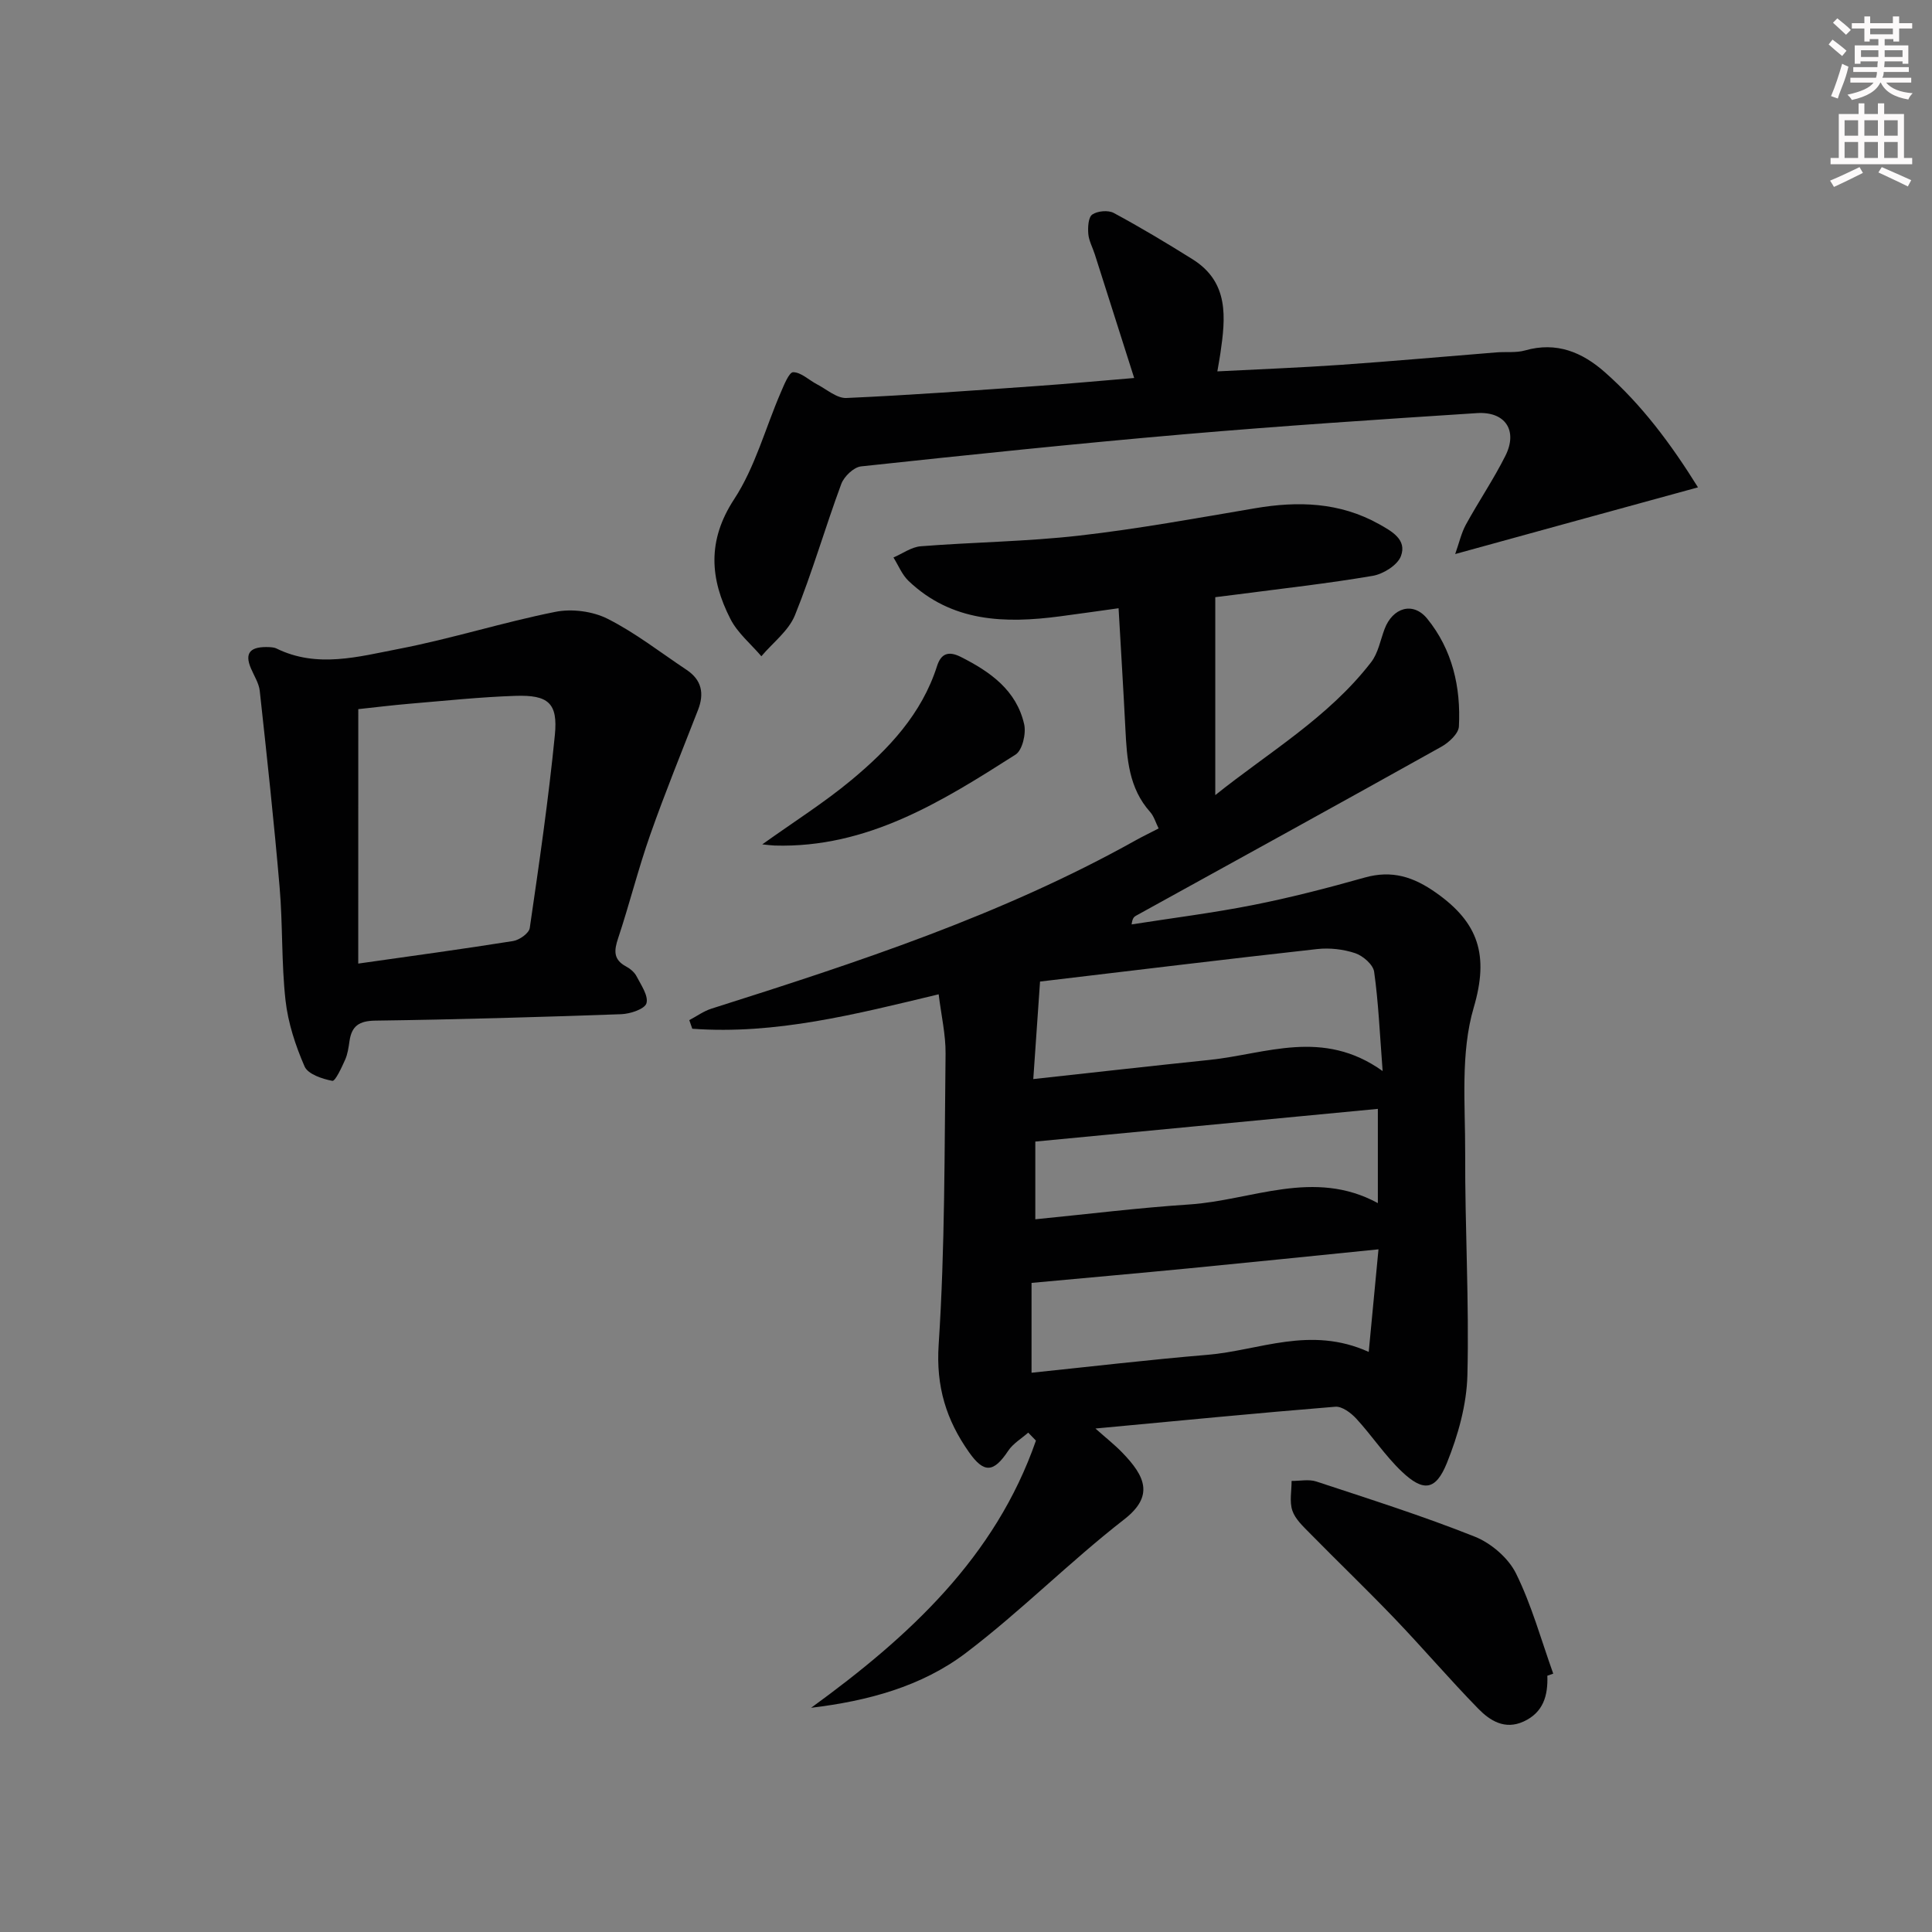 <svg enable-background="new 0 0 400 400" viewBox="0 0 400 400" xmlns="http://www.w3.org/2000/svg"><rect x="0" y="0" width="400" height="400" fill="#808080" stroke="none"/><g fill="#010102"><path d="m194.34 205.86c-17.18 4.12-33.76 8.39-51.01 7.13-.21-.59-.42-1.19-.62-1.78 1.53-.81 2.99-1.88 4.62-2.39 30.08-9.54 60.06-19.34 87.78-34.83 1.45-.81 2.95-1.53 4.77-2.47-.61-1.22-.96-2.51-1.75-3.4-4.44-4.96-4.82-11.06-5.13-17.23-.41-8.09-.91-16.17-1.41-24.96-4.75.66-8.45 1.19-12.16 1.68-11.37 1.5-22.36 1.2-31.33-7.34-1.35-1.29-2.1-3.22-3.12-4.85 1.88-.8 3.72-2.17 5.65-2.32 10.93-.86 21.94-.97 32.83-2.21 12.19-1.39 24.28-3.61 36.38-5.66 8.91-1.52 17.51-1.26 25.61 3.25 2.67 1.49 5.9 3.23 4.59 6.67-.71 1.87-3.65 3.7-5.83 4.07-9.32 1.59-18.73 2.63-28.12 3.86-1.61.21-3.22.4-4.48.56v40.98c11.01-8.83 23.43-16.06 32.28-27.54 1.44-1.87 1.9-4.52 2.76-6.82 1.66-4.45 5.89-5.78 8.83-2.18 5.22 6.41 7 14.2 6.57 22.34-.08 1.48-2.09 3.33-3.66 4.2-21.03 11.75-42.15 23.35-63.23 34.99-.39.22-.72.55-.87 1.78 8.39-1.32 16.84-2.37 25.17-4.02 7.77-1.54 15.46-3.53 23.08-5.68 5.65-1.59 10.1-.17 14.83 3.18 8.73 6.17 10.95 12.87 7.75 23.73-2.78 9.43-1.74 20.08-1.77 30.2-.06 15.31.84 30.62.46 45.91-.15 6.11-1.93 12.45-4.24 18.17-2.32 5.76-4.89 6.03-9.37 1.77-3.46-3.3-6.14-7.4-9.4-10.94-1.1-1.19-2.95-2.58-4.35-2.46-16.19 1.31-32.37 2.9-49.65 4.51 2.28 2.03 4 3.38 5.51 4.94 4.87 5 6.64 9.06.42 13.89-11.27 8.76-21.39 19.02-32.76 27.64-9.19 6.97-20.38 9.95-32.04 11.35 20.23-14.69 38.14-31.13 46.55-55.32-.53-.55-1.07-1.1-1.6-1.65-1.4 1.24-3.14 2.25-4.14 3.76-3.01 4.53-5 4.71-8.1.32-4.72-6.69-6.88-13.6-6.3-22.31 1.32-20.04 1.19-40.17 1.43-60.27.03-3.95-.9-7.9-1.43-12.25zm19.59 17.55c12.8-1.4 24.66-2.74 36.52-3.97 11.64-1.21 23.4-6.57 35.81 2.31-.6-7.83-.87-14.24-1.76-20.56-.21-1.48-2.31-3.3-3.91-3.84-2.45-.82-5.28-1.14-7.86-.86-19.1 2.12-38.17 4.45-57.4 6.73-.46 6.71-.9 12.93-1.4 20.19zm-.36 60.8c12.34-1.28 24.37-2.7 36.44-3.71 10.7-.89 21.23-6.1 33.37-.6.69-7.28 1.32-13.85 2.02-21.24-13.91 1.4-26.6 2.71-39.29 3.94-10.63 1.03-21.27 1.97-32.54 3.01zm.78-31.77c10.86-1.07 21.36-2.38 31.9-3.07 12.92-.85 25.75-7.5 39.02-.28 0-6.65 0-12.71 0-19.51-23.86 2.28-47.32 4.52-70.92 6.77z"/><path d="m301.28 114.71c.83-2.34 1.27-4.36 2.22-6.1 2.63-4.8 5.73-9.36 8.18-14.25 2.61-5.21-.02-9.21-5.89-8.83-20.22 1.31-40.44 2.64-60.62 4.38-22.32 1.93-44.61 4.26-66.89 6.65-1.52.16-3.52 2.08-4.1 3.63-3.34 9.01-5.99 18.28-9.59 27.17-1.31 3.25-4.59 5.7-6.96 8.51-2.17-2.55-4.92-4.81-6.4-7.71-4.23-8.27-4.86-16.21.77-24.81 4.34-6.62 6.45-14.69 9.64-22.07.68-1.57 1.73-4.23 2.58-4.22 1.65.02 3.25 1.63 4.92 2.5 2.01 1.04 4.11 2.93 6.1 2.84 13.11-.58 26.2-1.55 39.29-2.47 6.58-.46 13.15-1.08 20.29-1.67-2.85-8.96-5.5-17.28-8.15-25.6-.45-1.42-1.23-2.8-1.35-4.24-.11-1.36-.01-3.42.82-4 1.08-.75 3.3-.95 4.45-.33 5.55 2.99 10.97 6.24 16.32 9.59 7.62 4.77 6.83 12.14 5.75 19.53-.14.96-.32 1.92-.62 3.68 8.74-.45 17.13-.77 25.5-1.35 10.76-.75 21.5-1.72 32.26-2.58 1.99-.16 4.09.12 5.96-.41 6.5-1.85 11.81.36 16.53 4.53 7.64 6.75 13.65 14.81 19.26 23.82-16.81 4.6-32.92 9.03-50.27 13.81z"/><path d="m55.78 133.98c.15.03.87 0 1.45.28 8.42 4.14 17 1.69 25.32.09 10.89-2.1 21.54-5.5 32.42-7.67 3.43-.69 7.75-.13 10.86 1.45 5.76 2.91 10.93 6.97 16.34 10.57 3.12 2.08 3.67 4.89 2.35 8.28-3.35 8.6-6.84 17.15-9.9 25.85-2.48 7.04-4.28 14.32-6.64 21.41-.86 2.56-1.02 4.42 1.63 5.85.85.46 1.74 1.19 2.17 2.02.94 1.82 2.51 4.06 2.06 5.61-.35 1.19-3.37 2.2-5.24 2.26-16.96.6-33.94 1.1-50.91 1.33-3.33.05-4.88 1.1-5.33 4.24-.19 1.31-.38 2.68-.91 3.87-.72 1.61-2.04 4.47-2.64 4.36-2.09-.4-5.05-1.38-5.75-2.98-1.89-4.34-3.43-9.03-3.95-13.72-.86-7.75-.55-15.62-1.22-23.4-1.16-13.56-2.63-27.1-4.11-40.63-.17-1.58-1.15-3.09-1.8-4.61-1.47-3.37-.07-4.64 3.8-4.46zm18.39 65.52c11.05-1.57 21.58-3 32.07-4.67 1.3-.21 3.28-1.61 3.44-2.69 1.94-13.3 3.88-26.61 5.2-39.98.65-6.6-1.36-8.32-8.19-8.09-7.3.24-14.59 1.02-21.88 1.63-3.55.3-7.1.74-10.63 1.12-.01 17.79-.01 34.92-.01 52.68z"/><path d="m320.36 346.94c.15 4.09-.81 7.61-4.93 9.49-3.89 1.77-6.96-.19-9.39-2.68-5.92-6.06-11.42-12.51-17.28-18.63-5.75-6-11.75-11.76-17.58-17.69-1.38-1.41-3.01-2.9-3.61-4.67-.63-1.86-.15-4.09-.16-6.15 1.71.02 3.57-.39 5.12.12 10.99 3.63 22.05 7.13 32.79 11.41 3.39 1.35 6.96 4.41 8.55 7.62 3.25 6.58 5.22 13.79 7.71 20.75-.39.15-.81.29-1.22.43z"/><path d="m157.82 174.82c6.57-4.7 12.84-8.65 18.49-13.35 7.69-6.4 14.53-13.65 17.69-23.56.81-2.53 2.29-3.23 4.93-1.9 6.11 3.08 11.51 6.9 13.11 13.93.44 1.92-.36 5.39-1.78 6.29-15.28 9.74-30.69 19.39-49.88 18.83-.65-.02-1.29-.12-2.56-.24z"/></g><path d="m378.6 9.2.8-1c.9.7 1.9 1.4 2.9 2.3l-.9 1.1c-1.1-.9-2-1.7-2.8-2.4zm.5 10.7c.9-2.1 1.6-4.3 2.3-6.7.4.2.8.4 1.3.6-.7 3.1-1.5 4.3-2.2 6.6zm.4-15.2.9-.9c1 .8 2 1.6 2.8 2.4l-1 1c-1-.9-1.9-1.8-2.7-2.5zm12.5-1.3h1.2v1.4h2.7v1.1h-2.7v2.7h-1.2v-.5h-1.8v1.3h4.9v3.8h-1.2v-.5h-3.7c0 .4-.1.9-.1 1.2h5.1v1h-5.2c0 .5-.1.9-.3 1.2h6v1h-5.2c1.1 1.3 2.9 2 5.5 2.2-.4.4-.7.8-.9 1.3-2.9-.5-4.8-1.6-5.7-3.5h-.1c-.8 1.7-2.7 2.9-5.9 3.6-.2-.4-.6-.8-.9-1.1 2.8-.6 4.6-1.4 5.4-2.5h-4.8v-1h5.3c.1-.3.2-.7.2-1.2h-4.9v-1h5c0-.4 0-.8.1-1.2h-3.6v.5h-1.2v-3.8h4.9v-1.3h-1.8v.5h-1.1v-2.7h-2.6v-1.1h2.6v-1.4h1.2v1.4h4.7v-1.4zm-6.7 8.4h3.6c0-.4 0-.9 0-1.4h-3.6zm1.9-4.7h4.7v-1.2h-4.7zm6.7 3.3h-3.7v1.4h3.7z" fill="#fcfafa"/><path d="m384.7 21.4h1.3v2.2h2.8v-2.2h1.3v2.2h4.1v9.1h1.7v1.3h-16.9v-1.3h1.7v-9.1h4.1v-2.2zm.3 13.2.7 1.2c-1.8.9-3.8 1.9-6 2.9-.2-.4-.5-.8-.8-1.3 2.4-1 4.4-2 6.1-2.8zm-3.1-6.5h2.8v-3.2h-2.8zm0 4.6h2.8v-3.3h-2.8v3.2zm4.1-4.6h2.8v-3.2h-2.8zm0 4.6h2.8v-3.3h-2.8zm3.6 1.9c2.1.9 4.1 1.8 6.1 2.7l-.7 1.3c-2.2-1.1-4.2-2-6.1-2.9zm3.3-9.7h-2.8v3.2h2.8zm-2.8 7.8h2.8v-3.3h-2.8z" fill="#fcfafa"/></svg>